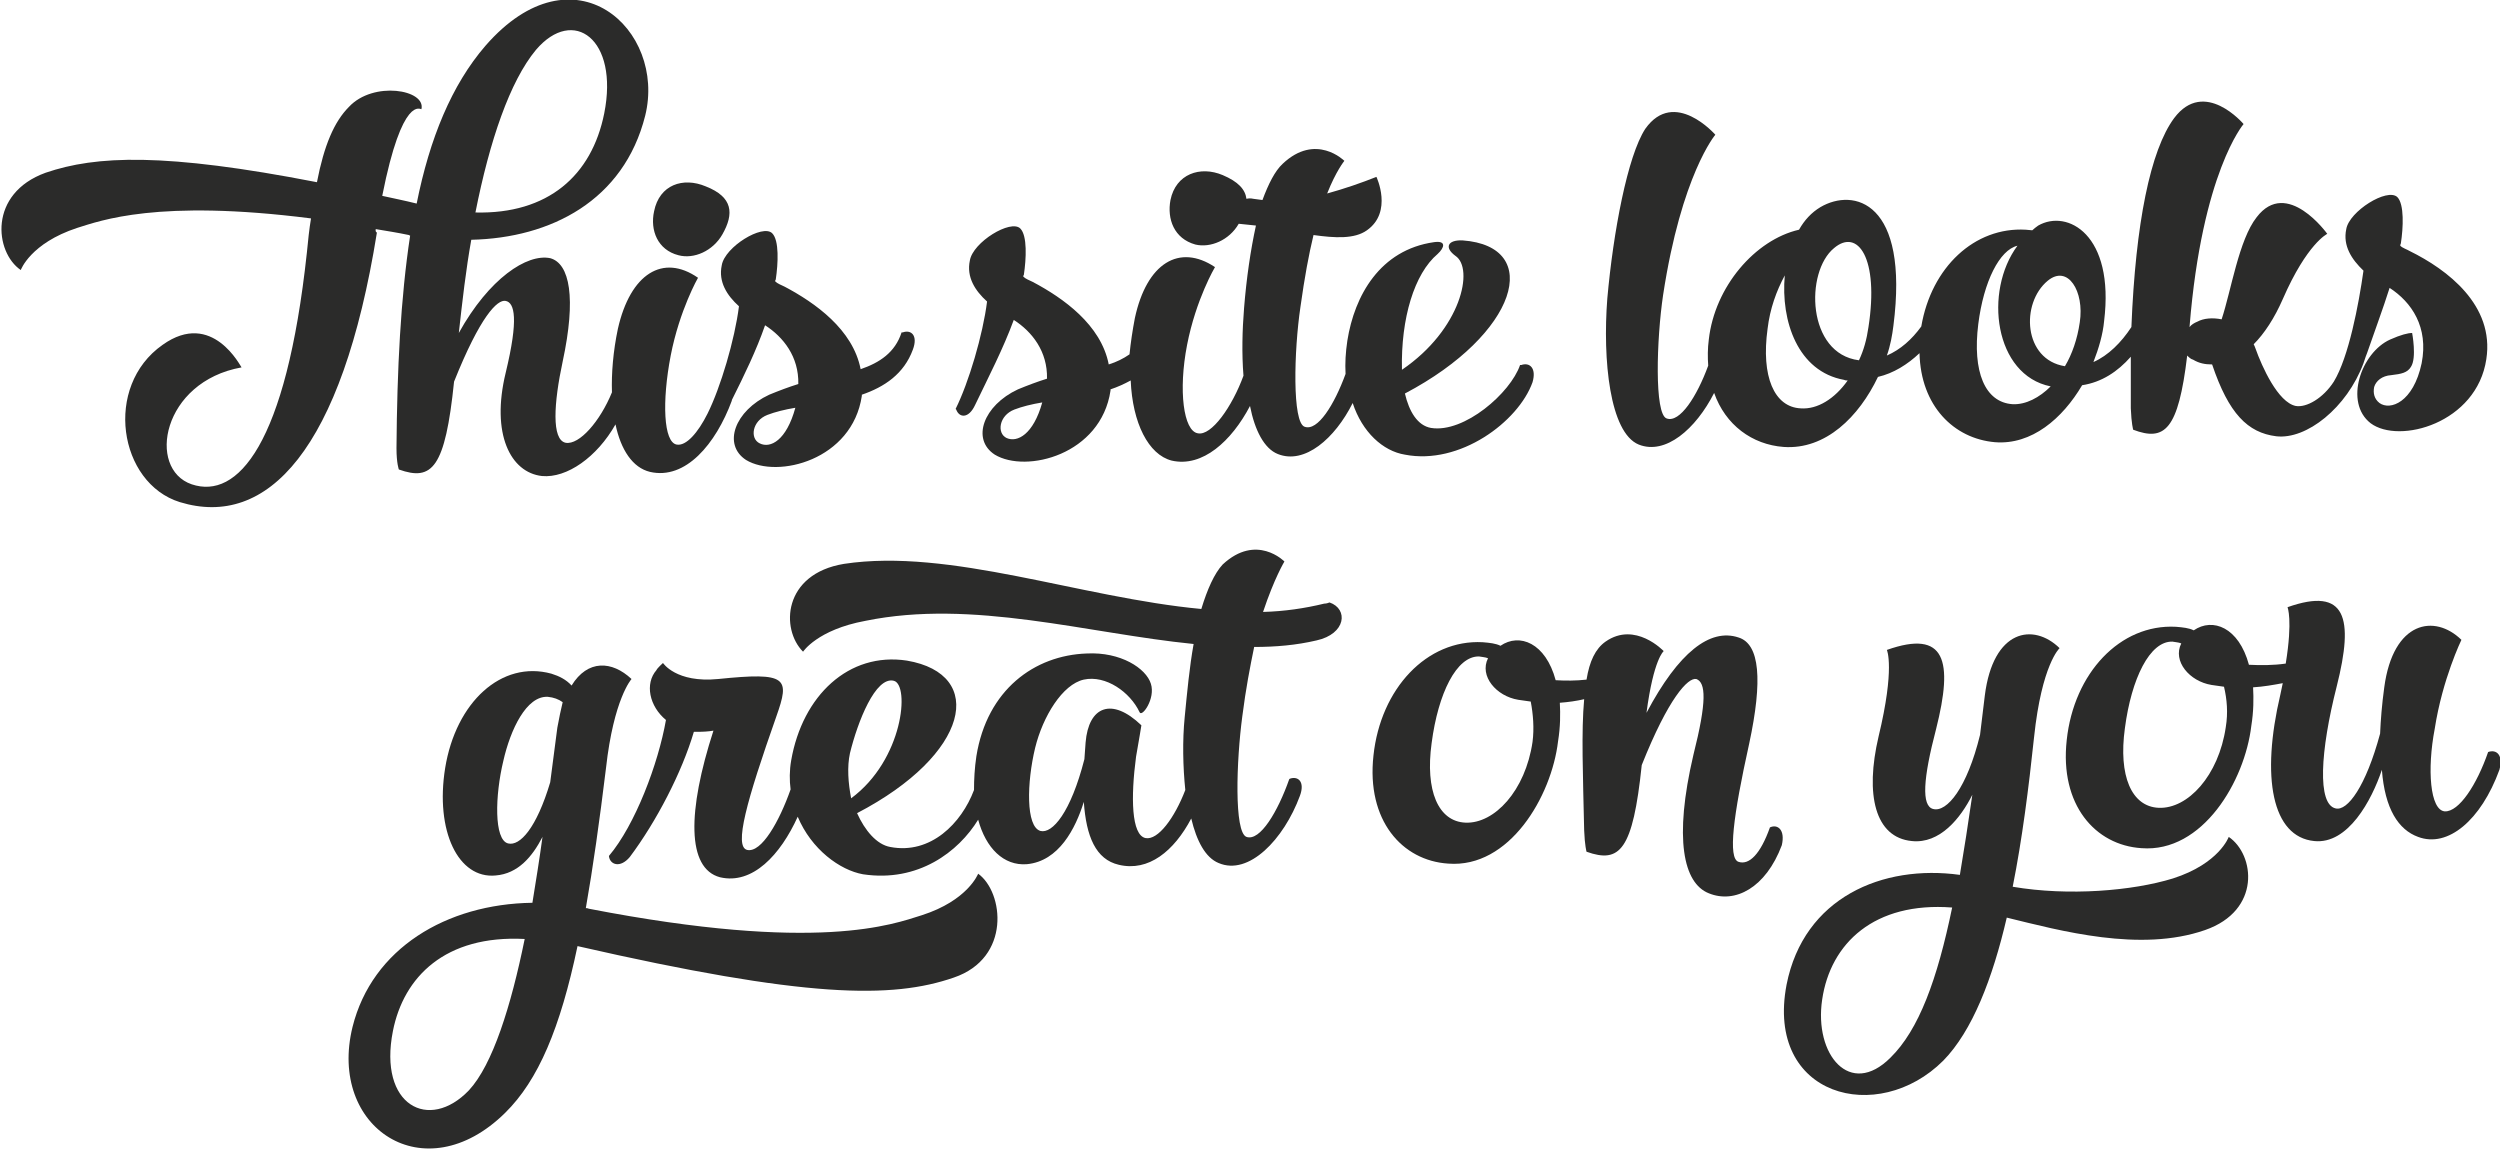 <?xml version="1.0" encoding="utf-8"?>
<!-- Generator: Adobe Illustrator 18.1.1, SVG Export Plug-In . SVG Version: 6.00 Build 0)  -->
<!DOCTYPE svg PUBLIC "-//W3C//DTD SVG 1.1//EN" "http://www.w3.org/Graphics/SVG/1.1/DTD/svg11.dtd">
<svg version="1.1" id="Layer_1" xmlns="http://www.w3.org/2000/svg" xmlns:xlink="http://www.w3.org/1999/xlink" x="0px" y="0px"
	 viewBox="0 0 421.2 193.7" enable-background="new 0 0 421.2 193.7" xml:space="preserve">
<path fill="#2B2B2A" d="M256.3,61.5c-0.1,0-0.2,0-0.2,0c-1.6,4.7-9.4,11.5-15,10.6c-2.3-0.4-3.7-2.8-4.4-5.8
	c19-10,23.4-24.8,9.7-25.8c-2.5-0.1-3.1,1.2-1.2,2.6c3.2,2.1,1,12.4-9,19.2c-0.2-8.7,2.1-16.2,6-19.5c1.2-1.1,1.5-2.3-0.6-2
	c-9.1,1.3-13.4,9-14.6,16.6c-0.3,2-0.4,3.8-0.3,5.6c-1.9,5.2-4.7,9.7-6.9,8.9c-2.1-0.7-1.8-12.8-0.7-20.2c0.7-5,1.4-8.8,2.2-12.1
	c3.6,0.5,6.9,0.7,9-0.8c4.4-3.1,1.6-9,1.6-9c-2.5,1-5.4,2-8.3,2.8c1.5-3.8,2.9-5.5,2.9-5.5s-4.8-4.8-10.4,0.5
	c-1.3,1.2-2.4,3.4-3.4,6.1c-0.5-0.1-1-0.1-1.5-0.2c-0.5-0.1-0.8-0.1-1.2,0c-0.2-1.6-1.4-2.9-4-4c-3.8-1.6-7.9-0.2-8.8,4.2
	c-0.6,3.2,0.6,6.5,4.2,7.5c2.5,0.6,5.7-0.7,7.3-3.5l2.9,0.3c-0.9,4.1-1.6,8.9-2,13.9c-0.3,3.7-0.4,7.7-0.1,11.4
	c-1.9,5.2-5.4,10.2-7.7,9.7c-2.4-0.4-3.3-7.2-1.8-14.9c1.5-7.7,4.7-13.1,4.7-13.1c-6-4-11.5-0.7-13.5,8.6c-0.4,2.1-0.7,4.1-0.9,6.1
	c-1,0.7-2.2,1.3-3.5,1.7c-1.3-6.7-7.7-11.2-12.8-13.9c-0.6-0.3-1.2-0.5-1.6-0.9c0,0,0-0.2,0.1-0.3c0.4-2.7,0.6-6.6-0.6-7.8
	c-1.6-1.6-8,2.3-8.5,5.4c-0.6,2.8,0.9,5.1,2.9,6.9c-0.7,5.6-3.1,13.7-5.3,18.1c0,0,0,0,0.1,0.1c0.5,1.4,2.1,1.6,3.2-0.8
	c2.3-4.8,4.7-9.4,6.5-14.3c3.1,2,5.7,5.3,5.6,9.9c-1.6,0.5-3.2,1.1-4.9,1.8c-5.8,2.7-7.9,8.4-3.9,11c5.3,3.2,17.9,0,19.5-10.8l0-0.2
	c1.2-0.4,2.3-0.9,3.4-1.5c0.3,7.2,3,12.5,6.9,13.5c5.2,1.2,10.1-3.3,13.2-9.2c0.8,4.1,2.4,7.2,4.7,8.1c4.5,1.8,9.6-2.6,12.6-8.6
	c1.6,4.9,5.1,8.1,8.8,8.7c9.2,1.8,19.1-5.5,21.5-12.2C258.9,62,257.7,61,256.3,61.5z M169.6,73.8c-1.7-0.8-1.3-3.8,1.3-4.8
	c1.3-0.5,2.9-0.9,4.7-1.2C174.1,73.2,171.4,74.6,169.6,73.8z"/>
<path fill="#2B2B2A" d="M393.2,64.3c-1.8,2.8-4.6,4.4-6.4,4.1c-3-0.6-5.7-6.6-6.8-9.7c-0.1-0.3-0.2-0.5-0.3-0.7
	c1.8-1.8,3.5-4.4,4.9-7.6c4.1-9.4,7.5-11,7.5-11s-6.8-9.5-11.9-2.8c-3,3.8-4.3,12.4-5.9,17.2c-1.5-0.3-3-0.2-4.1,0.4
	c-0.5,0.2-1,0.5-1.3,0.9l0-0.1c2.1-26,9.1-34.1,9.1-34.1s-6.6-7.8-11.7-1c-4,5.4-6.5,17.7-7.2,35.2c-1.7,2.6-3.9,4.8-6.4,5.9
	c0.9-2.3,1.6-4.7,1.8-6.9c1.8-14.6-6.2-18.9-11.1-16.1c-0.4,0.3-0.7,0.5-1,0.8l-1.1-0.1c-8.6-0.5-15.9,6.3-17.6,16.3
	c-1.6,2.2-3.5,3.9-5.8,4.9c0.6-1.7,0.9-3.4,1.1-5c2.7-21-6.7-23.3-12.3-20c-1.5,0.9-2.7,2.2-3.6,3.8c-7.4,1.7-14.2,9.6-15.2,18.5
	c-0.2,1.5-0.2,3-0.1,4.4c-1.9,5.2-4.8,9.7-7,8.9c-2.1-0.7-1.7-13.4-0.6-20.8c3.1-20.3,8.8-27,8.8-27s-6.9-7.9-11.8-1
	c-3,4.6-5.4,17.4-6.4,28.6c-0.8,10.3,0.4,22.6,5.3,24.6c4.5,1.8,9.6-2.6,12.7-8.7c1.9,5.4,6.4,8.7,11.7,9.1
	c7.1,0.5,12.7-5.1,15.9-11.8c2.6-0.6,5-2.1,7-4c0.2,8.9,5.8,14.4,12.7,15c6.2,0.5,11.4-4,14.7-9.6c3.3-0.5,6-2.3,8.2-4.8
	c0,2.8,0,5.7,0,8.7c0.1,2.6,0.4,3.6,0.4,3.6c5.3,2,7.6,0.1,9.1-12.5c0.3,0.3,0.6,0.6,1,0.7c1,0.6,2,0.8,3.2,0.8
	c2.8,8.3,6,11.5,10.8,12.1c5.1,0.6,11.9-4.8,14.7-12.3c0.4-1.2,0.4-1.2,0.6-1.7c1.2-3.5,2.7-7.5,3.8-11c3.7,2.4,6.6,6.6,5.4,12.7
	c-1.4,6.6-5.3,8-7.1,6.7c-0.9-0.7-1.1-1.7-0.9-2.7c0.3-1,1.3-1.9,2.9-2c1.7-0.2,2.7-0.4,3.3-1.4c1-1.5,0.2-5.7,0.2-5.7
	c-0.7,0-1.9,0.3-3.7,1.1c-4.9,2.2-7.8,10.6-3.3,14.1c4.8,3.6,17.9,0,19.5-10.8c1.4-9.1-6.6-15.1-12.9-18.2c-0.5-0.3-1.2-0.5-1.6-0.9
	c0-0.1,0-0.2,0.1-0.4c0.4-2.6,0.6-6.6-0.6-7.8c-1.7-1.6-8.1,2.4-8.6,5.4c-0.6,2.8,0.9,5.1,2.9,7C397.4,51.3,395.7,60.2,393.2,64.3z
	 M345,47.3c3.4-2.8,6.2,1.8,5.4,7c-0.4,2.8-1.3,5.4-2.5,7.4C340.9,60.6,340.4,51.1,345,47.3z M333.3,54.6c0.9-7.2,3.6-12.5,6.6-13.2
	c-5.7,7.7-3.9,21.8,5.6,23.7c-1.9,1.9-4.2,3.1-6.4,3C334.4,67.8,332.3,62.6,333.3,54.6z M309,41.8c4-3.4,7.6,1.7,5.8,13.3
	c-0.3,2.1-0.8,3.9-1.6,5.6C304.4,59.6,304.1,45.8,309,41.8z M297.8,55.4c0.4-3.4,1.5-6.4,2.9-9c-0.7,7.7,2.2,16.2,10,17.6
	c0.2,0.1,0.4,0.1,0.6,0.1c-2.2,3.1-5.1,4.9-7.9,4.7C298.9,68.6,296.7,63.4,297.8,55.4z"/>
<g>
	<path fill="#2B2B2A" d="M63.3,38.6c1.8,0.3,3.7,0.6,5.6,1c0.1,0.1,0.2,0.1,0.2,0.1c-1.6,10.5-2.2,22.5-2.3,35.8
		c0,2.6,0.4,3.6,0.4,3.6c5.6,2,7.8-0.2,9.3-14.8c4.4-11,7.3-13.9,8.7-13.6c1.5,0.3,2.2,3,0,12.1c-2.5,10.3,0.8,16.8,6.1,17.4
		c4.2,0.4,9.3-3.2,12.4-8.7c0.9,4.3,2.9,7.3,5.8,8c6,1.4,11.1-4.7,13.8-12c0,0,0-0.1,0-0.1c2.1-4.2,4.1-8.3,5.6-12.6
		c3.1,2,5.7,5.3,5.6,9.9c-1.6,0.5-3.2,1.1-4.9,1.8c-5.8,2.7-7.9,8.4-3.9,11c5.3,3.2,17.9,0,19.5-10.8l0-0.2c3.8-1.3,7.1-3.5,8.6-7.6
		c0.9-2.4-0.3-3.4-1.7-2.9c-0.2,0-0.2,0-0.2,0c-1.1,3.4-3.7,5.1-6.9,6.2c-1.3-6.7-7.7-11.2-12.8-13.9c-0.6-0.3-1.2-0.5-1.6-0.9
		c0,0,0-0.2,0.1-0.3c0.4-2.7,0.6-6.6-0.6-7.8c-1.6-1.6-8,2.3-8.5,5.4c-0.6,2.8,0.9,5.1,2.9,6.9c-0.7,5.6-3.1,13.7-5.3,18.1
		c0,0,0,0,0,0c-1.6,3.2-3.6,5.5-5.2,5.2c-2.2-0.4-2.5-7.2-1-15c1.5-7.7,4.6-13.1,4.6-13.1c-5.9-4.1-11.4-0.7-13.5,8.6
		c-0.8,3.8-1.1,7.5-1,10.7c-2,4.9-5.5,8.9-7.8,8.5c-2.4-0.5-2-6.7-0.5-13.7c2.3-10.7,1.2-16.5-2.1-17.4c-3.9-0.8-10.3,3.4-15.4,12.6
		c0.6-5.4,1.2-10.7,2.1-15.7c13.4-0.3,25.7-6.6,29.3-20.9c3.6-14.5-12-28.9-26.9-11.8c-5.7,6.6-9.4,15.6-11.6,26.6
		c-2-0.5-4-0.9-5.8-1.3c3.4-17.2,6.5-14.5,6.6-14.6c0.8-3.3-8.1-4.8-12.2-0.4c-2.5,2.5-4.2,6.5-5.4,12.7c-25.7-5-37.2-4.5-45.7-1.6
		c-9.7,3.5-8.6,13.4-4.2,16.4c0,0,1.6-4.5,9.5-7.1c3.9-1.2,13.5-4.9,39.4-1.6c-0.3,1.8-0.5,3.7-0.7,5.8c-3.5,32.4-11.7,41.6-19.4,39
		c-7.6-2.6-5-17.3,8.4-19.7c-0.1,0-4.9-9.8-13.3-3.8c-10,7-7.4,23.3,2.9,26.5c14.7,4.5,27.3-8.7,33.2-45.4
		C63.2,39,63.3,38.8,63.3,38.6z M128,74.7c-1.7-0.8-1.3-3.8,1.3-4.8c1.3-0.5,2.9-0.9,4.7-1.2C132.5,74.2,129.8,75.6,128,74.7z
		 M90.3,8.4c6.3-7.4,14-1.8,11.5,10.7c-2.1,10.5-9.5,17-21.7,16.7C82.5,23.7,85.9,13.7,90.3,8.4z"/>
	<path fill="#2B2B2A" d="M114.3,43c2.6,0.7,5.8-0.7,7.4-3.5c2-3.5,1.8-6.3-2.8-8.1c-3.8-1.6-7.8-0.3-8.7,4.2
		C109.5,38.8,110.8,42.1,114.3,43z"/>
</g>
<path fill="#2B2B2A" d="M164.8,147.2c0,0-1.7,4.5-9.5,7c-4.8,1.5-17.4,6.4-56.1-1.1c-0.2-0.1-0.4-0.1-0.5-0.1
	c1.2-6.8,2.3-14.6,3.4-23.6c1.3-11.7,4.3-15,4.3-15c-3.3-3.1-7.4-3.3-10.1,1.1c-0.9-1-2.1-1.6-3.4-2c-8.4-2.3-16.1,4.8-17.9,15.9
	c-1.7,10.6,2.2,18.7,8.5,18.1c3.8-0.3,6.2-3.2,7.9-6.5c-0.5,3.7-1.1,7.4-1.7,11.1c-14.5,0.2-27,7.7-30.3,20.9
	c-4.2,17,12.1,27.9,25.7,14.5c5.6-5.5,9.3-14.3,12.2-28.1c38.5,8.8,53,8.9,63.4,5.3C170.4,161.4,169.1,150.3,164.8,147.2z M79,183.7
	c-6.7,7-15.3,2.6-12.8-10c1.8-9.1,8.8-16.2,22.2-15.5C86.1,169.5,83,179.4,79,183.7z M93.9,122.6l-1.2,9.2
	c-2.3,7.7-5.1,10.8-7.1,10.3c-2.4-0.6-2.2-8.1-0.8-13.9c1.2-5.3,3.9-11,7.5-10.8c1,0.1,1.8,0.4,2.5,0.9
	C94.5,119.6,94.2,120.9,93.9,122.6z"/>
<path fill="#2B2B2A" d="M224,101.5c-0.2,0.1-0.6,0.2-0.9,0.2c-3.3,0.8-6.7,1.3-10.3,1.4c1.9-5.7,3.6-8.5,3.6-8.5s-4.7-4.8-10.4,0.5
	c-1.4,1.5-2.6,4.2-3.6,7.5C182,100.7,160,92.3,142.2,95c-10.3,1.7-10.7,11-6.9,14.8c0,0,2.4-3.7,10.5-5.2
	c18.1-3.7,37.3,2.1,55.3,3.9c-0.7,3.9-1.1,8.2-1.5,12.3c-0.4,4-0.3,8.4,0.1,12.3c-1.8,4.7-4.6,8.5-6.7,8.1
	c-2.4-0.5-2.5-6.9-1.6-13.7c0.5-2.8,0.9-5.3,0.9-5.3c-5-4.8-8.9-3.2-9.4,2.9l-0.2,2.8c-2.3,9-5.4,12.6-7.4,12.1
	c-2.5-0.7-2.3-8.2-0.9-14c1.3-5.3,4.6-10.7,8.2-11.5c3.7-0.8,7.8,2.1,9.4,5.5c0.4,0.9,2.7-2.3,1.9-4.8c-0.8-2.6-5.1-5.4-10.8-5.1
	c-8.8,0.3-16.8,6.1-18.6,17.3c-0.3,2-0.4,3.9-0.4,5.7c-2.1,5.6-7.3,10.9-14.1,9.6c-2.3-0.4-4.3-2.8-5.6-5.7
	c19-9.9,21.8-23.4,8.4-25.7c-9.8-1.5-17.6,5.9-19.5,16.8c-0.3,1.7-0.3,3.4-0.1,4.9c-1.9,5.4-4.9,10.7-7.3,10.2
	c-2.3-0.5-0.1-8.3,4.9-22.5c2.3-6.5,1.9-7.5-9.8-6.3c-7.1,0.7-9.3-2.7-9.3-2.7s-1,0.9-1.1,1.2c-2,2.3-1.2,6.1,1.6,8.4
	c-1.3,7.4-5.2,17.7-9.6,22.9l0,0.1c0.2,1.4,1.9,2,3.5,0.1c4.5-6,8.8-14.3,10.8-21.1c0.8,0,1.7,0,2.6-0.1l0.7-0.1
	c-4.4,13.6-4.5,23.2,1.1,24.7c5.5,1.3,10.2-3.8,13.1-10.2c2.3,5.5,7.1,9,11,9.7c9.3,1.4,16.1-3.8,19.4-9.2c1.3,4.8,4.3,7.8,8.2,7.5
	c5.4-0.5,8.2-6,9.6-10.5c0.4,5.8,2,9.7,5.9,10.6c5,1.2,9.3-2.3,12.2-7.8c0.9,3.8,2.4,6.6,4.6,7.5c5.1,2.2,11-4,13.7-11.3
	c0.9-2.4-0.3-3.4-1.7-2.9c-0.1,0.1-0.1,0.1-0.1,0.1c-1.9,5.4-4.9,10.5-7.2,9.7c-2.1-0.8-1.7-12.8-0.7-20.3c0.6-4.7,1.3-8.3,2-11.7
	c3.6,0,7.1-0.3,10.5-1.1C226.8,106.8,227.2,102.6,224,101.5z M143.2,126.9c1.3-5.3,4.3-13,7.4-12.2c2.7,0.7,1.6,13.3-7.2,19.8
	C142.9,131.9,142.7,129.2,143.2,126.9z"/>
<path fill="#2B2B2A" d="M298.2,139.4L298.2,139.4c-1.6,4.5-3.5,6.4-5.3,5.8c-1.8-0.6-0.9-7.7,1.8-19.9c2.3-10.7,1.8-16.8-1.8-17.9
	c-4.8-1.6-10.1,2.5-15.5,12.7c1.2-9.1,2.9-10.4,2.9-10.4s-4.8-5.1-9.8-1.6c-1.7,1.2-2.7,3.3-3.2,6.4c-1.8,0.2-3.5,0.2-5.2,0.1
	c-1.7-6.3-6.1-8-9.3-5.8c-0.8-0.4-1.8-0.5-3-0.6c-9.4-0.5-17.2,7.8-18.4,19.1c-1.2,10.9,4.8,17.7,12.6,18.2
	c10.3,0.8,17.4-11.3,18.5-20.6c0.4-2.5,0.4-4.6,0.3-6.5c1.4-0.1,2.8-0.3,4.1-0.6c-0.5,5.4-0.2,12.8,0,22.1c0.1,2.6,0.4,3.6,0.4,3.6
	c5.6,2,7.8-0.2,9.3-14.6c4.5-11.3,7.8-14.8,9.2-14.5c1.6,0.6,1.8,3.7-0.5,12.8c-3.3,14.1-1.7,21.6,2.6,23.3
	c4.4,1.8,9.6-0.9,12.3-8.1C300.8,139.8,299.5,138.8,298.2,139.4z M258.2,125c-1.2,8.2-6.4,13.8-11.3,13.6c-4.6-0.2-6.8-5.4-5.7-13.4
	c1.1-8.4,4.2-14.7,8-14.6c0.5,0.1,1,0.1,1.5,0.3c-1.5,3,1.4,6.4,5.1,7c0.7,0.1,1.3,0.2,2.1,0.3C258.3,120.3,258.5,122.7,258.2,125z"
	/>
<path fill="#2B2B2A" d="M375.5,141c0,0-1.6,4.5-9.4,7c-6.8,2.1-17.6,3-27,1.4c1.6-8,2.7-16.7,3.6-25.2c1.3-12.3,4.3-15,4.3-15
	c-4.4-4.3-11.2-3.2-12.6,8l-0.8,6.6c-2.2,9-5.6,13.1-7.9,12.5c-2-0.5-1.7-5.1,0.5-13.5c2.9-11.5,1.6-16.8-8.3-13.3
	c0,0,1.4,3-1.4,14.6c-2.3,9.8-0.6,17,5.6,17.6c4.7,0.5,8.2-3.8,10.2-7.8c-0.7,4.9-1.4,9.3-2.1,13.5c-13-1.8-26.3,3.8-29.2,18.5
	c-3.6,18.9,15.4,23.8,26.4,12.8c4.9-5,8.3-13.8,10.7-24.1c9,2.2,22.5,5.9,33.4,2.1C381,153.4,379.9,144,375.5,141z M318.5,178.2
	c-6.8,6.8-12.9-0.5-11.5-9.8c1.4-9.5,8.8-16.5,21.9-15.5C326.4,165,323.3,173.5,318.5,178.2z"/>
<path fill="#2B2B2A" d="M419.2,126.7L419.2,126.7c-1.9,5.5-4.9,10.1-7.3,10c-2.5-0.2-3-7.1-1.7-13.9c1.3-8.4,4.5-15,4.5-15
	c-4.5-4.4-11.5-3.2-13,8c-0.4,2.9-0.6,5.5-0.7,7.8c-2.4,8.9-5.5,13.1-7.5,12.6c-3.1-0.7-2.6-9.6,0.2-20.6
	c2.9-11.5,1.6-16.8-8.3-13.3c0,0,0.9,2.1-0.3,9.5c-2.1,0.3-4.2,0.3-6.2,0.2c-1.7-6.3-6.1-8-9.3-5.8c-0.8-0.4-1.8-0.5-3-0.6
	c-9.4-0.5-17.2,7.8-18.4,19.1c-1.2,10.9,4.8,17.7,12.6,18.2c10.3,0.8,17.4-11.3,18.5-20.6c0.4-2.5,0.4-4.6,0.3-6.5
	c1.7-0.1,3.4-0.4,5-0.7c-0.1,0.6-0.3,1.3-0.4,1.9c-3.3,14-1.4,24,5.7,24.7c5.7,0.6,9.7-6.9,11.4-12c0.5,6.6,2.8,10.1,6.1,11.3
	c5,1.9,10.6-2.8,13.7-11.3C421.8,127.2,420.6,126.2,419.2,126.7z M375,122.5c-1.2,8.2-6.4,13.8-11.3,13.6c-4.6-0.2-6.8-5.4-5.7-13.4
	c1.1-8.4,4.2-14.7,8-14.6c0.5,0.1,1,0.1,1.5,0.3c-1.5,3,1.4,6.4,5.1,7c0.7,0.1,1.3,0.2,2.1,0.3C375.2,117.8,375.4,120.1,375,122.5z"
	/>
</svg>
